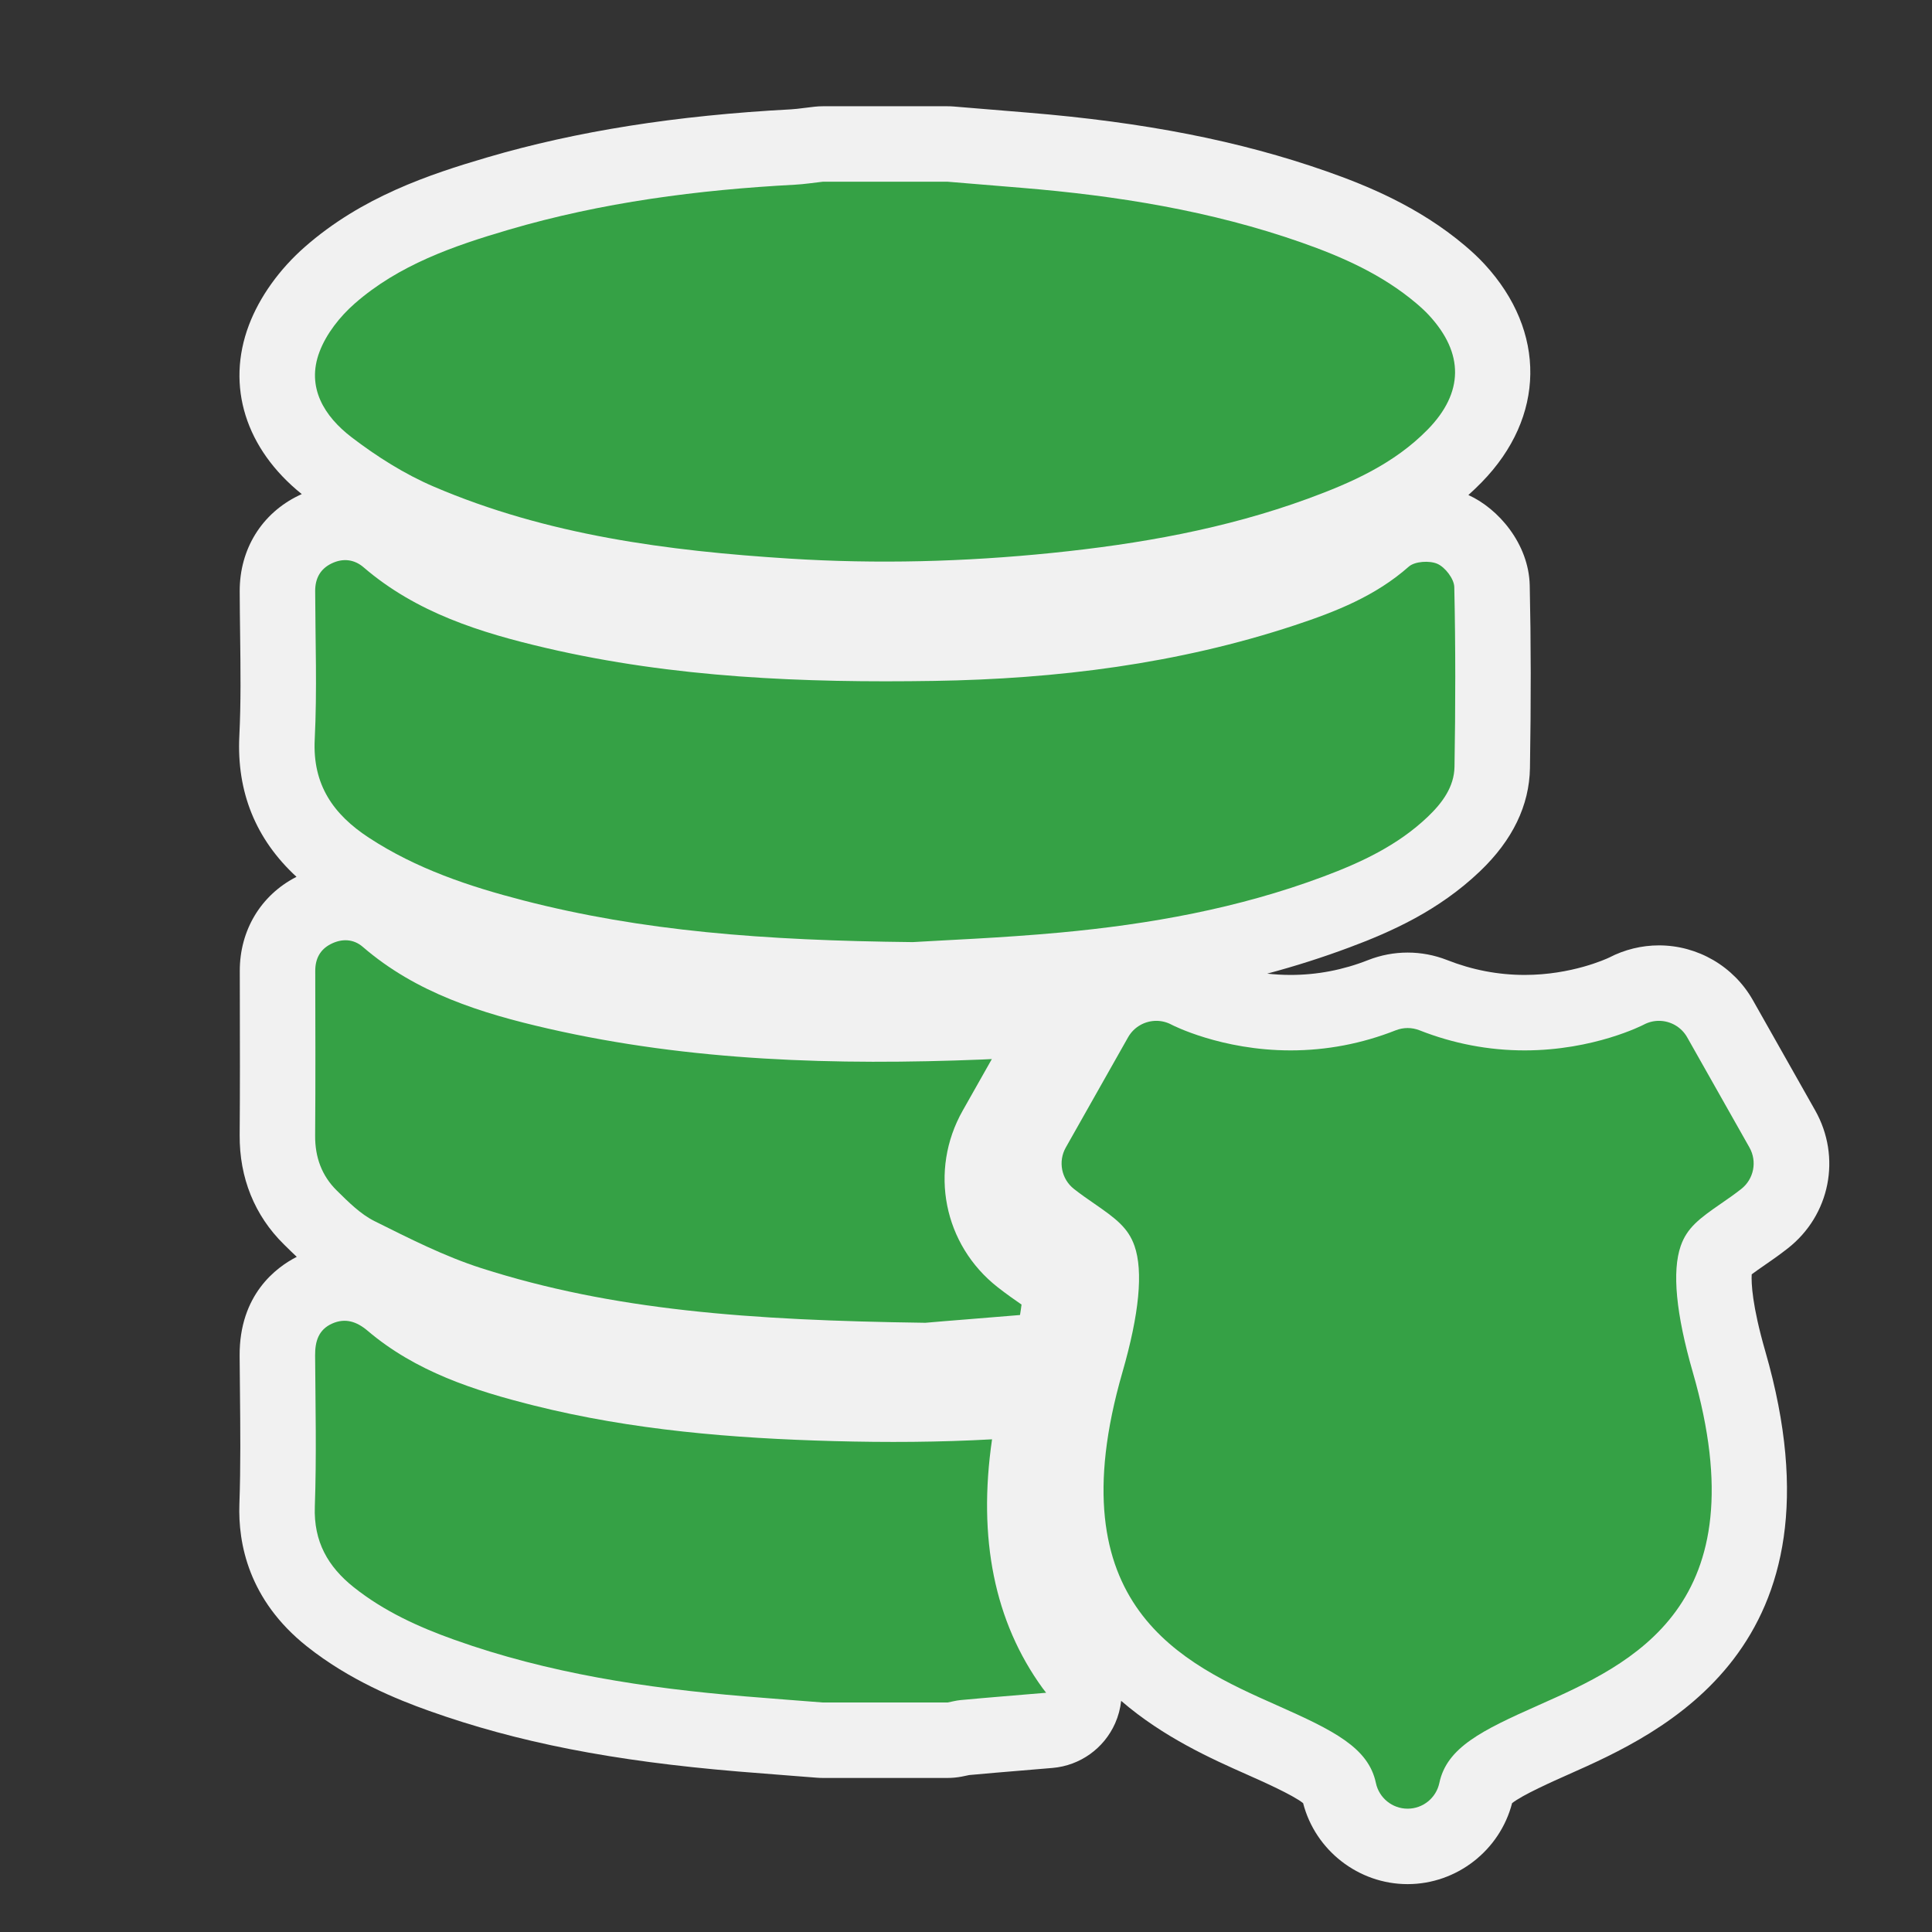 <?xml version="1.0" encoding="utf-8"?>
<!-- (c) mapshakers 2015, Licence: CC0 1.0 Universal, www.mapshakers.com  -->
<!DOCTYPE svg PUBLIC "-//W3C//DTD SVG 1.1//EN" "http://www.w3.org/Graphics/SVG/1.1/DTD/svg11.dtd">
<svg version="1.1" id="database" xmlns="http://www.w3.org/2000/svg" xmlns:xlink="http://www.w3.org/1999/xlink" x="0px" y="0px"
	 width="256px" height="256px" viewBox="0 0 256 256" style="enable-background:new 0 0 256 256;" xml:space="preserve">
<rect x="0" y="0" width="256" height="256" fill="#333333" stroke="none"/>
<style type="text/css">
<![CDATA[
	.st0{fill:#F1F1F1;}
	.st1{fill:#35a145;}
]]>
</style>
<path class="st0" d="M240.519,147.131l-8.25-14.597c-2.532-4.482-7.304-7.267-12.452-7.267c-2.288,0-4.563,0.558-6.596,1.616
	c-0.425,0.201-5.011,2.3-11.197,2.3c-3.504,0-6.955-0.661-10.291-1.978c-1.675-0.654-3.43-0.985-5.215-0.985
	c-1.79,0-3.549,0.333-5.249,1c-3.299,1.303-6.75,1.963-10.257,1.963c-1.087,0-2.124-0.064-3.098-0.172
	c3.767-1.007,7.383-2.163,10.904-3.479c5.47-2.042,11.803-4.84,17.299-10.096c4.307-4.114,6.53-8.717,6.61-13.676
	c0.146-8.843,0.136-16.756-0.03-24.194c-0.124-5.517-4.169-10.188-8.13-11.973c0.594-0.533,1.178-1.091,1.751-1.677
	c8.463-8.642,8.619-19.987,0.396-28.904c-0.758-0.822-1.589-1.608-2.616-2.477c-6.114-5.164-13.016-7.972-18.346-9.841
	c-11.479-4.026-24.064-6.498-39.611-7.776l-9.758-0.805c-0.274-0.023-0.548-0.034-0.823-0.034h-16.53
	c-0.367,0-0.733,0.02-1.098,0.061c-0.434,0.048-0.867,0.102-1.3,0.156c-0.681,0.085-1.325,0.167-1.821,0.192
	c-15.268,0.812-28.434,2.895-40.248,6.365c-7.744,2.274-16.636,5.253-24.159,11.853c-3.38,2.961-6.017,6.648-7.423,10.374
	c-3.057,8.084-0.439,16.409,7.004,22.39c-0.132,0.059-0.264,0.121-0.395,0.184c-4.919,2.375-7.846,7.12-7.828,12.696
	c0.006,1.876,0.03,3.753,0.054,5.63c0.06,4.692,0.116,9.124-0.102,13.514c-0.371,7.45,2.173,13.716,7.572,18.69
	c-0.021,0.011-0.043,0.022-0.065,0.034c-4.674,2.415-7.458,7.066-7.449,12.441l0.007,3.782c0.013,5.894,0.025,11.986-0.022,17.953
	c-0.046,5.666,1.98,10.677,5.858,14.49l0.197,0.194c0.471,0.464,0.972,0.957,1.51,1.461c-2.698,1.372-7.621,4.993-7.57,13.114
	c0.01,1.467,0.025,2.935,0.04,4.402c0.054,5.267,0.105,10.241-0.072,15.241c-0.184,5.206,1.213,12.701,8.917,18.838
	c5.673,4.517,11.975,7.052,16.222,8.566c11.689,4.169,24.328,6.647,40.983,8.037c2.361,0.196,4.724,0.379,7.085,0.562l3.316,0.258
	c0.261,0.021,0.522,0.031,0.784,0.031h16.53c0.629,0,1.258-0.06,1.876-0.178c0.266-0.051,0.531-0.107,0.795-0.165l0.194-0.041
	c2.301-0.214,4.605-0.404,6.91-0.596c1.382-0.114,2.764-0.229,4.145-0.348c3.632-0.313,6.806-2.578,8.283-5.91
	c0.425-0.96,0.69-1.965,0.8-2.978c5.629,4.857,12.043,7.708,16.604,9.736c2.055,0.912,6.168,2.741,7.506,3.821
	c1.614,6.254,7.336,10.728,13.845,10.728c6.505,0,12.228-4.474,13.845-10.729c1.336-1.08,5.45-2.907,7.506-3.821
	c12.146-5.398,37.419-16.631,26.051-56.038c-1.761-6.106-1.87-9.073-1.806-10.214c0.504-0.38,1.208-0.866,1.559-1.109
	c1.01-0.693,2.091-1.445,3.219-2.33C242.497,161.026,244.023,153.335,240.519,147.131z"/>
<path class="st1" d="M42.335,46.617c0.903-2.392,2.711-4.682,4.66-6.39c5.842-5.124,13.07-7.63,20.387-9.779
	c12.387-3.639,25.102-5.29,37.961-5.974c1.233-0.064,2.458-0.259,3.687-0.395c5.51,0,11.021,0,16.53,0
	c3.256,0.269,6.512,0.54,9.768,0.806c12.643,1.04,25.102,3.032,37.115,7.246c5.459,1.915,10.723,4.261,15.203,8.045
	c0.601,0.507,1.186,1.039,1.717,1.615c4.633,5.024,4.602,10.236-0.189,15.128c-4.425,4.521-10.068,7.035-15.873,9.159
	c-10.959,4.007-22.359,6.013-33.928,7.191c-11.57,1.178-23.16,1.484-34.77,0.749c-16.149-1.023-32.118-3.104-47.138-9.543
	c-3.863-1.656-7.542-3.981-10.888-6.543C42.994,55.185,40.549,51.341,42.335,46.617z M189.209,108.206
	c1.896-1.812,3.477-3.935,3.52-6.611c0.131-7.933,0.148-15.873-0.028-23.805c-0.024-1.085-1.2-2.616-2.229-3.075
	c-1.043-0.463-2.998-0.343-3.804,0.369c-4.401,3.892-9.677,5.972-15.095,7.762c-15.512,5.125-31.529,7.12-47.792,7.378
	c-17.275,0.274-34.49-0.417-51.403-4.357c-8.719-2.031-17.211-4.682-24.201-10.696c-1.25-1.075-2.755-1.23-4.239-0.511
	c-1.491,0.72-2.18,1.976-2.175,3.658c0.021,6.558,0.264,13.13-0.06,19.673c-0.298,5.998,2.469,9.928,7.173,13.009
	c6.285,4.116,13.287,6.457,20.471,8.312c15.716,4.055,31.762,5.313,51.589,5.523c4.075-0.254,11.81-0.552,19.507-1.263
	c11.9-1.101,23.625-3.202,34.877-7.408C180.377,114.276,185.24,112.002,189.209,108.206z M131.451,190.717
	c-6.971,0.387-13.968,0.426-20.983,0.235c-13.387-0.364-26.703-1.449-39.739-4.718c-7.911-1.984-15.639-4.486-22.019-9.903
	c-1.434-1.218-2.956-1.729-4.701-0.95c-1.789,0.799-2.267,2.34-2.255,4.206c0.045,6.688,0.198,13.383-0.038,20.063
	c-0.163,4.604,1.726,7.933,5.152,10.662c4.001,3.186,8.584,5.271,13.352,6.971c12.436,4.436,25.362,6.398,38.453,7.49
	c3.451,0.287,6.906,0.545,10.357,0.816c5.51,0,11.021,0,16.53,0c0.573-0.109,1.141-0.267,1.719-0.32
	c3.776-0.354,7.561-0.644,11.341-0.97c-0.155-0.204-0.315-0.397-0.468-0.606C131.771,214.902,129.541,203.838,131.451,190.717z
	 M231.813,152.051l-8.25-14.598c-0.789-1.396-2.246-2.186-3.746-2.186c-0.688,0-1.387,0.166-2.034,0.516
	c-0.063,0.033-6.57,3.4-15.759,3.4c-4.765,0-9.449-0.895-13.928-2.662c-0.508-0.198-1.041-0.301-1.578-0.301
	c-0.535,0-1.07,0.103-1.576,0.301c-4.479,1.769-9.164,2.662-13.93,2.662c-9.212,0-15.709-3.375-15.759-3.399
	c-0.647-0.351-1.346-0.517-2.034-0.517c-1.5,0-2.957,0.787-3.746,2.186l-8.25,14.598c-1.045,1.85-0.582,4.188,1.09,5.497
	c0.92,0.722,1.83,1.353,2.713,1.959c2.82,1.95,4.459,3.172,5.301,5.577c1.174,3.365,0.636,9.003-1.602,16.759
	c-8.953,31.035,8.072,38.604,20.504,44.13c7.467,3.318,12.096,5.59,13.084,10.276c0.418,1.987,2.174,3.411,4.205,3.411
	s3.785-1.424,4.205-3.411c0.989-4.688,5.615-6.958,13.084-10.276c12.432-5.525,29.457-13.095,20.504-44.13
	c-2.236-7.756-2.774-13.394-1.602-16.759c0.841-2.405,2.479-3.627,5.301-5.577c0.883-0.606,1.793-1.237,2.713-1.959
	C232.396,156.236,232.857,153.9,231.813,152.051z M44.628,157.755c1.531,1.506,3.127,3.119,5.009,4.056
	c4.611,2.297,9.263,4.664,14.147,6.229c17.398,5.566,35.412,6.912,58.838,7.236c2.99-0.271,7.428-0.592,12.534-1.03
	c0.09-0.53,0.156-0.995,0.201-1.386c-0.856-0.59-1.986-1.377-3.164-2.301c-7.168-5.621-9.118-15.461-4.631-23.396l3.862-6.832
	c-0.445,0.021-0.889,0.045-1.334,0.063c-19.293,0.773-38.54,0.231-57.477-4.104c-8.853-2.027-17.461-4.709-24.547-10.829
	c-1.238-1.07-2.792-1.115-4.255-0.359c-1.404,0.725-2.041,1.947-2.038,3.54c0.012,7.276,0.043,14.556-0.015,21.832
	C41.735,153.329,42.635,155.795,44.628,157.755z"/>
</svg>
